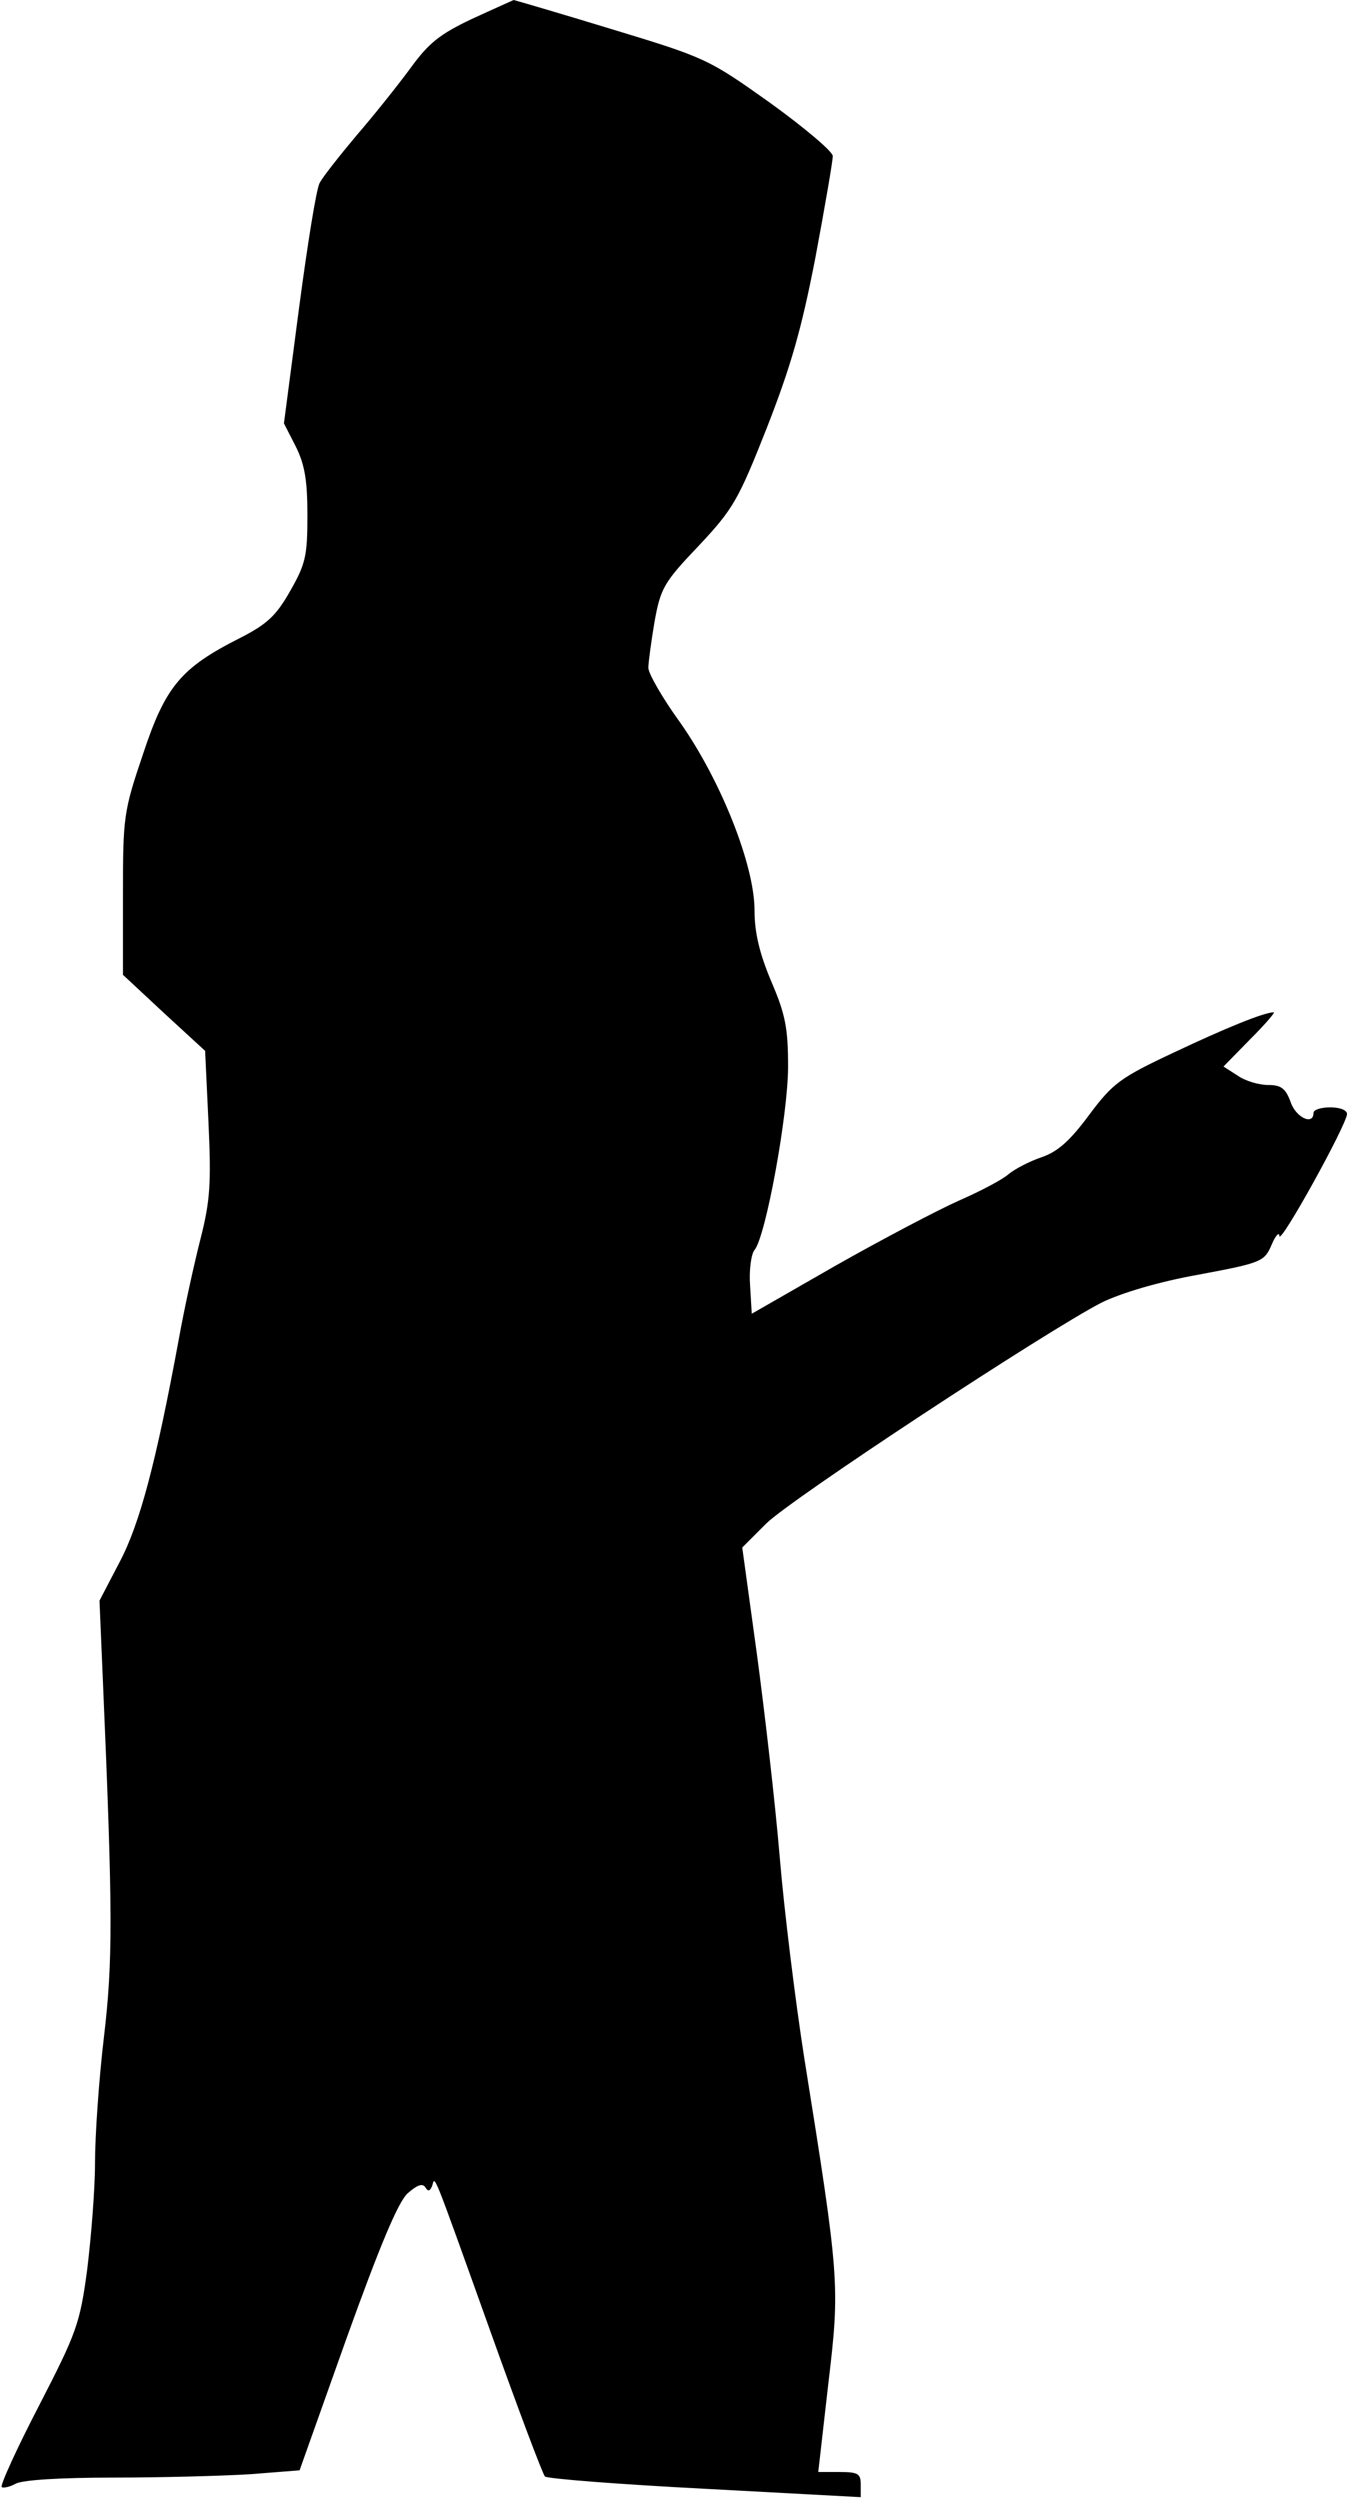 <?xml version="1.0" standalone="no"?>
<!DOCTYPE svg PUBLIC "-//W3C//DTD SVG 20010904//EN"
 "http://www.w3.org/TR/2001/REC-SVG-20010904/DTD/svg10.dtd">
<svg version="1.0" xmlns="http://www.w3.org/2000/svg"
 width="241pt" height="447pt" viewBox="0 0 241 447"
 preserveAspectRatio="xMidYMid meet">
<g transform="translate(0,447) scale(0.1,-0.1)"
fill="#000000" stroke="none">
<path fill="#000000" stroke="none" d="M844 4436 c-57 -27 -77 -43 -109 -87
-22 -30 -65 -84 -97 -121 -31 -37 -61 -75 -66 -85 -6 -10 -22 -111 -37 -224
l-27 -206 21 -41 c16 -32 21 -60 21 -123 0 -73 -3 -87 -31 -136 -25 -44 -41
-59 -90 -84 -105 -53 -133 -86 -173 -207 -35 -103 -36 -113 -36 -251 l0 -144
73 -68 74 -68 6 -128 c5 -109 3 -140 -14 -207 -11 -43 -29 -124 -39 -180 -41
-222 -70 -331 -106 -399 l-36 -69 6 -141 c18 -420 18 -502 2 -639 -9 -75 -16
-177 -16 -225 0 -48 -7 -134 -14 -191 -13 -97 -19 -113 -86 -243 -40 -77 -70
-143 -67 -146 3 -2 14 0 25 6 12 7 83 11 175 11 85 0 194 3 244 6 l89 7 84
236 c59 164 92 243 109 259 17 15 27 19 32 11 5 -8 8 -7 12 2 6 17 -4 43 106
-264 49 -137 92 -251 96 -255 4 -4 132 -14 286 -22 l279 -15 0 23 c0 19 -5 22
-38 22 l-38 0 18 158 c21 176 20 188 -43 582 -16 102 -36 264 -44 360 -8 96
-27 260 -41 364 l-26 189 43 43 c46 45 501 344 600 395 35 17 101 37 174 50
112 21 117 23 130 53 7 17 14 24 14 16 1 -17 120 198 121 218 0 7 -12 12 -30
12 -16 0 -30 -4 -30 -10 0 -23 -32 -8 -41 20 -9 24 -17 30 -40 30 -16 0 -41 7
-55 17 l-25 16 48 49 c26 26 45 48 42 48 -17 0 -86 -28 -179 -72 -96 -45 -109
-55 -151 -111 -34 -46 -56 -66 -85 -76 -21 -7 -48 -21 -59 -30 -11 -10 -51
-31 -90 -48 -38 -17 -137 -69 -220 -116 l-150 -86 -3 51 c-2 27 2 56 8 63 20
24 60 242 60 328 0 69 -5 94 -30 152 -21 50 -30 87 -30 127 0 81 -60 232 -133
336 -32 44 -57 88 -57 98 0 9 5 46 11 82 11 60 16 70 79 136 62 66 71 82 122
211 43 110 62 176 87 305 17 91 31 172 31 181 0 8 -51 51 -112 95 -111 79
-116 81 -284 132 -95 29 -174 52 -175 52 -2 -1 -36 -16 -75 -34z"/>
</g>
</svg>

